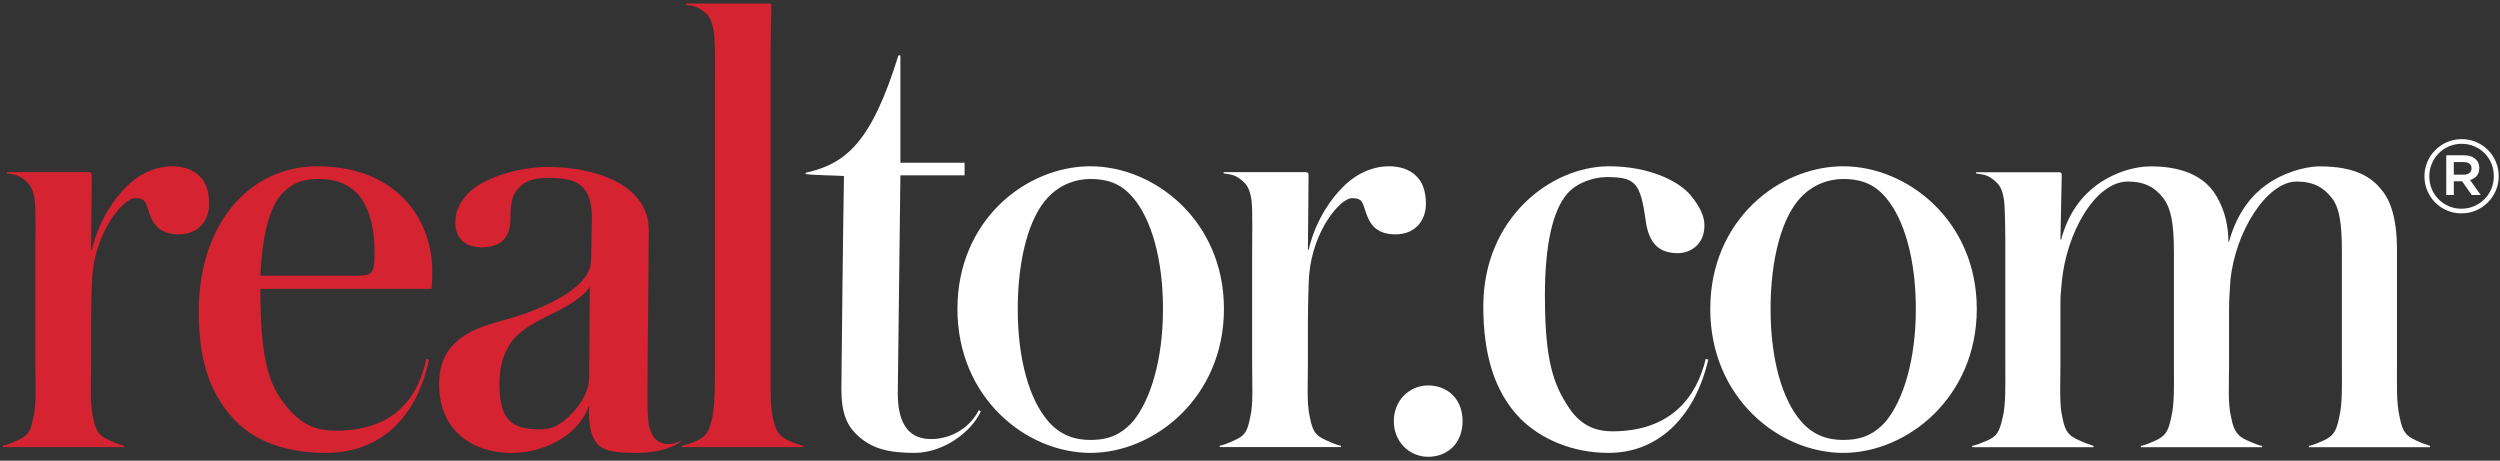 <?xml version="1.0" encoding="UTF-8"?>
 <svg class="svg-rdc-logo" viewBox="0 0 445 82" xmlns="http://www.w3.org/2000/svg"><rect x="0" y="0" width="445" height="82" fill="#333333" stroke="none"/><g fill="none" fill-rule="evenodd"><path d="M31.802 41.716c-2.77 0-4.27-1.202-5.08-3.396-.806-2.077-.575-3.05-2.654-3.05-2.077 0-6.925 5.716-7.618 13.562-.115.925-.23 6.118-.23 9.005v7.08c0 3.116-.23 7.042.346 9.35.577 3.117 1.385 3.462 3.81 4.5.807.35 1.154.463 1.73.577v.232H.522v-.232c.462-.114.924-.228 1.73-.576 2.426-1.04 3.118-1.384 3.695-4.5.577-2.31.347-6.235.347-9.35V44.83c0-1.96.115-7.502-.116-9.232-.346-2.193-.923-2.886-1.963-3.694-1.153-.923-2.307-.923-3-1.04v-.23h14.428c.692 0 .692.23.692.692l-.115 13.16h.115c1.385-5.772 4.386-9.465 6-11.08 1.618-1.732 4.62-3.81 8.313-3.81 1.73 0 3.694.462 4.963 1.847.925.92 1.617 2.422 1.617 4.85 0 2.766-1.73 5.42-5.425 5.42" fill="#D52331"></path><path d="M248.39 41.716c-2.77 0-4.27-1.202-5.08-3.396-.807-2.077-.576-3.05-2.652-3.05-2.08 0-6.926 5.716-7.62 13.562-.115.925-.232 6.118-.232 9.005v7.08c0 3.116-.23 7.042.35 9.35.576 3.117 1.383 3.462 3.807 4.5.808.35 1.154.463 1.732.577v.232H217.11v-.232c.462-.114.925-.228 1.73-.576 2.425-1.04 3.118-1.384 3.695-4.5.577-2.31.345-6.235.345-9.35V44.83c0-1.96.118-7.502-.115-9.232-.345-2.193-.922-2.886-1.962-3.694-1.154-.923-2.307-.923-3-1.04v-.23h14.428c.693 0 .693.23.693.692l-.117 13.16h.117c1.384-5.772 4.385-9.465 6.002-11.08 1.616-1.732 4.617-3.81 8.31-3.81 1.73 0 3.694.462 4.964 1.847.922.92 1.613 2.422 1.613 4.85 0 2.766-1.73 5.42-5.423 5.42" fill="#FFFFFF"></path><path d="M63.083 33.955c-1.848-1.522-3.694-2.094-6.465-2.094-2.423 0-4.27.573-6 2.19-2.54 2.28-3.927 7.515-4.272 15.032h16.62c3.35 0 3.694-.097 3.694-4.282 0-5.805-1.73-9.324-3.577-10.845zm13.735 17.458H46.346c0 13.504 1.732 17.625 5.08 21.434 2.653 3 5.078 3.808 8.425 3.808 9.235 0 14.313-4.696 16.044-12.777l.462.116c-2.078 10.042-8.425 16.62-18.352 16.62-5.773 0-12.003-1.384-16.275-5.886-4.618-4.963-6.35-10.965-6.35-19.277 0-15.464 8.89-25.853 21.124-25.853 14.197 0 20.43 9.58 20.43 18.585 0 .807 0 1.962-.116 3.23zM96.398 56.797c-3.23 1.734-4.618 2.885-5.655 4.5-1.155 1.847-1.847 3.926-1.847 7.158 0 6.58 2.54 7.968 7.156 7.968.923 0 1.962-.116 2.885-.58 2.424-1.268 5.932-4.96 5.932-8.653l.114-16.163c-1.615 2.537-5.47 4.154-8.586 5.77zm17.127 23.816c-2.77 0-4.962-.114-6.348-.92-1.5-.81-2.54-3.12-2.308-7.388h-.118c-1.153 3.924-6.393 8.308-13.778 8.308-6.81 0-12.813-3.92-12.813-12.233 0-3.117.923-5.542 2.887-7.386 3.578-3.347 8.425-3.58 13.388-5.543 6.58-2.54 10.78-5.652 10.78-9.114 0-1.733.147-5.666.147-7.398 0-6.233-2.816-7.27-7.78-7.27-2.423 0-3.923.46-5.077 1.615s-1.647 2.2-1.647 5.664c0 3.578-1.962 5.08-5.194 5.08-2.54 0-4.617-1.387-4.617-4.388 0-1.962.692-3.346 1.846-4.733 2.54-3.23 9.58-5.195 14.544-5.195 8.54 0 18.05 3.118 18.05 11.314 0 3.806-.23 21.9-.23 28.827 0 1.528-.013 3.06.098 4.588.137 1.88.69 4.035 2.802 4.505.975.216 2.25.03 3.065-.576v.16c-1.155 1.037-4.004 2.083-7.697 2.083zM121.372 79.576v-.232c.578-.114 1.384-.345 1.96-.576 1.965-.81 2.888-1.5 3.464-4.5.463-2.195.463-6 .463-9.235v-50.21c0-1.962.115-7.502-.232-9.234-.347-2.193-.924-3-1.962-3.69-1.27-.927-2.194-.927-3-1.04V.627h14.542c.692 0 .692 0 .692.806 0 1.732-.114 4.155-.114 7.273v56.326c0 3.234-.116 6.926.345 9.234.693 3.117 1.5 3.692 3.926 4.616.692.233.923.347 1.5.46v.233h-21.584" fill="#D52331"></path><path d="M174.58 73.227c-1.73 3.808-6.81 7.386-11.773 7.386-4.5 0-7.5-.69-10.04-3-2.08-1.847-3.002-4.154-3.002-8.424 0-2.31.346-32.205.462-37.862-1.732-.114-5.08-.114-6.81-.345v-.23c7.156-1.618 11.657-5.308 16.504-20.893h.35v19.112h11.426v2.242H160.27L159.805 70c0 4.385 1.27 8.153 5.886 8.153 4.04 0 7.158-2.387 8.542-5.155l.347.23" fill="#FFFFFF"></path><path d="M201.703 35.208c-2.31-2.77-4.963-3.347-7.62-3.347-2.536 0-5.307.926-7.5 3.233-3.463 3.578-5.425 11.126-5.425 19.898 0 9.004 2.077 16.046 5.31 19.856 2.308 2.77 5.08 3.462 7.616 3.462 2.656 0 5.195-.575 7.62-3.346 3.115-3.81 5.308-10.968 5.308-19.97 0-8.89-2.076-15.976-5.31-19.784zm-7.62 45.405c-11.424 0-23.66-9.808-23.66-25.622 0-15.813 12.236-25.393 23.66-25.393 11.43 0 23.78 9.697 23.78 25.394 0 15.7-12.35 25.623-23.78 25.623zM335.707 35.208c-2.308-2.77-4.963-3.347-7.62-3.347-2.538 0-5.307.926-7.5 3.233-3.463 3.578-5.426 11.126-5.426 19.898 0 9.004 2.08 16.046 5.31 19.856 2.31 2.77 5.08 3.462 7.618 3.462 2.656 0 5.196-.575 7.62-3.346 3.117-3.81 5.31-10.968 5.31-19.97 0-8.89-2.08-15.976-5.31-19.784zm-7.62 45.405c-11.426 0-23.66-9.808-23.66-25.622 0-15.813 12.234-25.393 23.66-25.393 11.428 0 23.78 9.697 23.78 25.394 0 15.7-12.352 25.623-23.78 25.623zM254.22 81.307c-3.35 0-6.12-2.655-6.12-6.347 0-3.694 2.77-6.35 6.12-6.35 3.346 0 6.117 2.31 6.117 6.35 0 4.04-2.77 6.347-6.117 6.347M286.305 80.613c-6.348 0-12.004-2.42-15.696-6.116-4.732-4.846-6.58-11.66-6.58-19.966 0-15.7 12.004-24.933 22.392-24.933 7.154 0 12.465 2.656 14.542 5.195 1.617 1.963 2.427 3.694 2.427 5.308 0 3.58-2.656 4.965-4.734 4.965-3.923 0-5.31-2.425-5.77-6.118-.925-6.58-1.963-7.427-6.927-7.427-1.962 0-5.08.808-6.925 2.887-2.656 3-4.04 9.156-4.04 18.16 0 11.31 1.384 15.78 4.387 20.164 2.192 3.233 4.962 4.043 7.617 4.043 10.388 0 15.004-6.084 16.62-12.895l.46.116c-2.076 9.12-8.077 16.62-17.775 16.62" fill="#FFFFFF"></path><path d="M410.97 79.603v-.233c.578-.115.923-.23 1.733-.575 2.307-.924 3.117-1.5 3.693-4.618.577-2.31.46-6.003.46-9.234V44.857c0-5.31-.46-7.808-1.73-9.538-1.5-1.965-3.347-3.003-6.348-3.003-5.195 0-10.967 8.858-11.775 17.745-.117 1.73-.23 3.15-.23 5.34v9.54c0 3.232-.23 6.926.346 9.235.576 3.118 1.5 3.694 3.808 4.618.808.346 1.153.46 1.732.575v.233h-21.586v-.233c.576-.115.924-.23 1.732-.575 2.307-.924 3.115-1.5 3.694-4.618.578-2.31.46-6.003.46-9.234V44.857c0-5.31-.576-7.808-1.847-9.538-1.5-1.965-3.347-3.003-6.348-3.003-5.77 0-10.968 9.087-11.775 17.977-.232 2.77-.232 1.72-.232 5.183v9.466c0 3.23-.228 7.042.348 9.35.577 3.117 1.5 3.46 3.924 4.502l1.616.575v.233h-21.583v-.233c.46-.115.92-.23 1.73-.575 2.423-.924 3-1.385 3.693-4.503.576-2.307.462-6.118.462-9.35v-19.97c0-2.076 0-7.62-.23-9.35-.347-2.193-.81-2.77-1.964-3.696-1.154-.92-2.193-.92-3-1.035v-.23h14.54c.696 0 .696.114.696.69l-.232 11.313h.117c1.386-5.078 3.925-7.965 6.464-9.81 1.846-1.387 5.54-3.236 9.58-3.236 5.08 0 8.66 1.502 10.737 4.042 1.153 1.386 3 4.617 3 9.35h.115c1.5-5.425 4.27-8.427 6.694-10.158 2.538-1.847 6.465-3.235 9.466-3.235 6.35 0 9.236 1.964 10.967 4.16 1.5 1.73 2.767 4.846 2.767 10.735v20.43c0 3.232-.114 6.926.462 9.235.578 3.118 1.385 3.577 3.81 4.618l1.618.575v.233h-21.59M438.534 31.093c.434 0 .778-.1 1.025-.3.248-.2.373-.466.373-.8v-.04c0-.36-.125-.633-.374-.82-.248-.187-.592-.28-1.026-.28h-1.756v2.24h1.756zm-3.1-3.45h3.155c.918 0 1.634.252 2.145.764.387.36.578.852.578 1.475v.034c0 .574-.15 1.035-.457 1.393-.306.353-.7.596-1.184.734l1.903 2.67h-1.604l-1.717-2.445h-1.475v2.443h-1.343v-7.07zm2.708 9.507c.816 0 1.573-.155 2.278-.463.702-.306 1.31-.72 1.824-1.24.515-.518.918-1.128 1.215-1.833.292-.703.44-1.45.44-2.242v-.034c0-.79-.145-1.536-.434-2.232-.29-.697-.69-1.305-1.204-1.825-.514-.518-1.12-.928-1.817-1.23-.696-.303-1.452-.453-2.267-.453s-1.574.153-2.276.46c-.7.31-1.31.72-1.825 1.243-.516.52-.918 1.128-1.215 1.832-.294.7-.443 1.45-.443 2.24v.036c0 .792.145 1.537.434 2.23.29.7.69 1.307 1.207 1.826.514.52 1.117.932 1.815 1.232.697.3 1.452.454 2.267.454zm0 .83c-.927 0-1.79-.173-2.592-.52-.8-.348-1.498-.818-2.09-1.414-.59-.6-1.056-1.294-1.396-2.09-.34-.8-.512-1.644-.512-2.548v-.036c0-.9.17-1.748.512-2.545.34-.8.81-1.498 1.407-2.1.596-.6 1.3-1.08 2.106-1.432.81-.352 1.678-.528 2.602-.528.926 0 1.786.173 2.592.518.803.348 1.5.82 2.09 1.415.59.597 1.056 1.294 1.394 2.09.344.796.514 1.646.514 2.548v.034c0 .902-.17 1.75-.514 2.548-.338.795-.807 1.494-1.403 2.098-.596.602-1.298 1.08-2.106 1.432-.81.354-1.677.53-2.602.53z" fill="#FFFFFF"></path></g></svg>